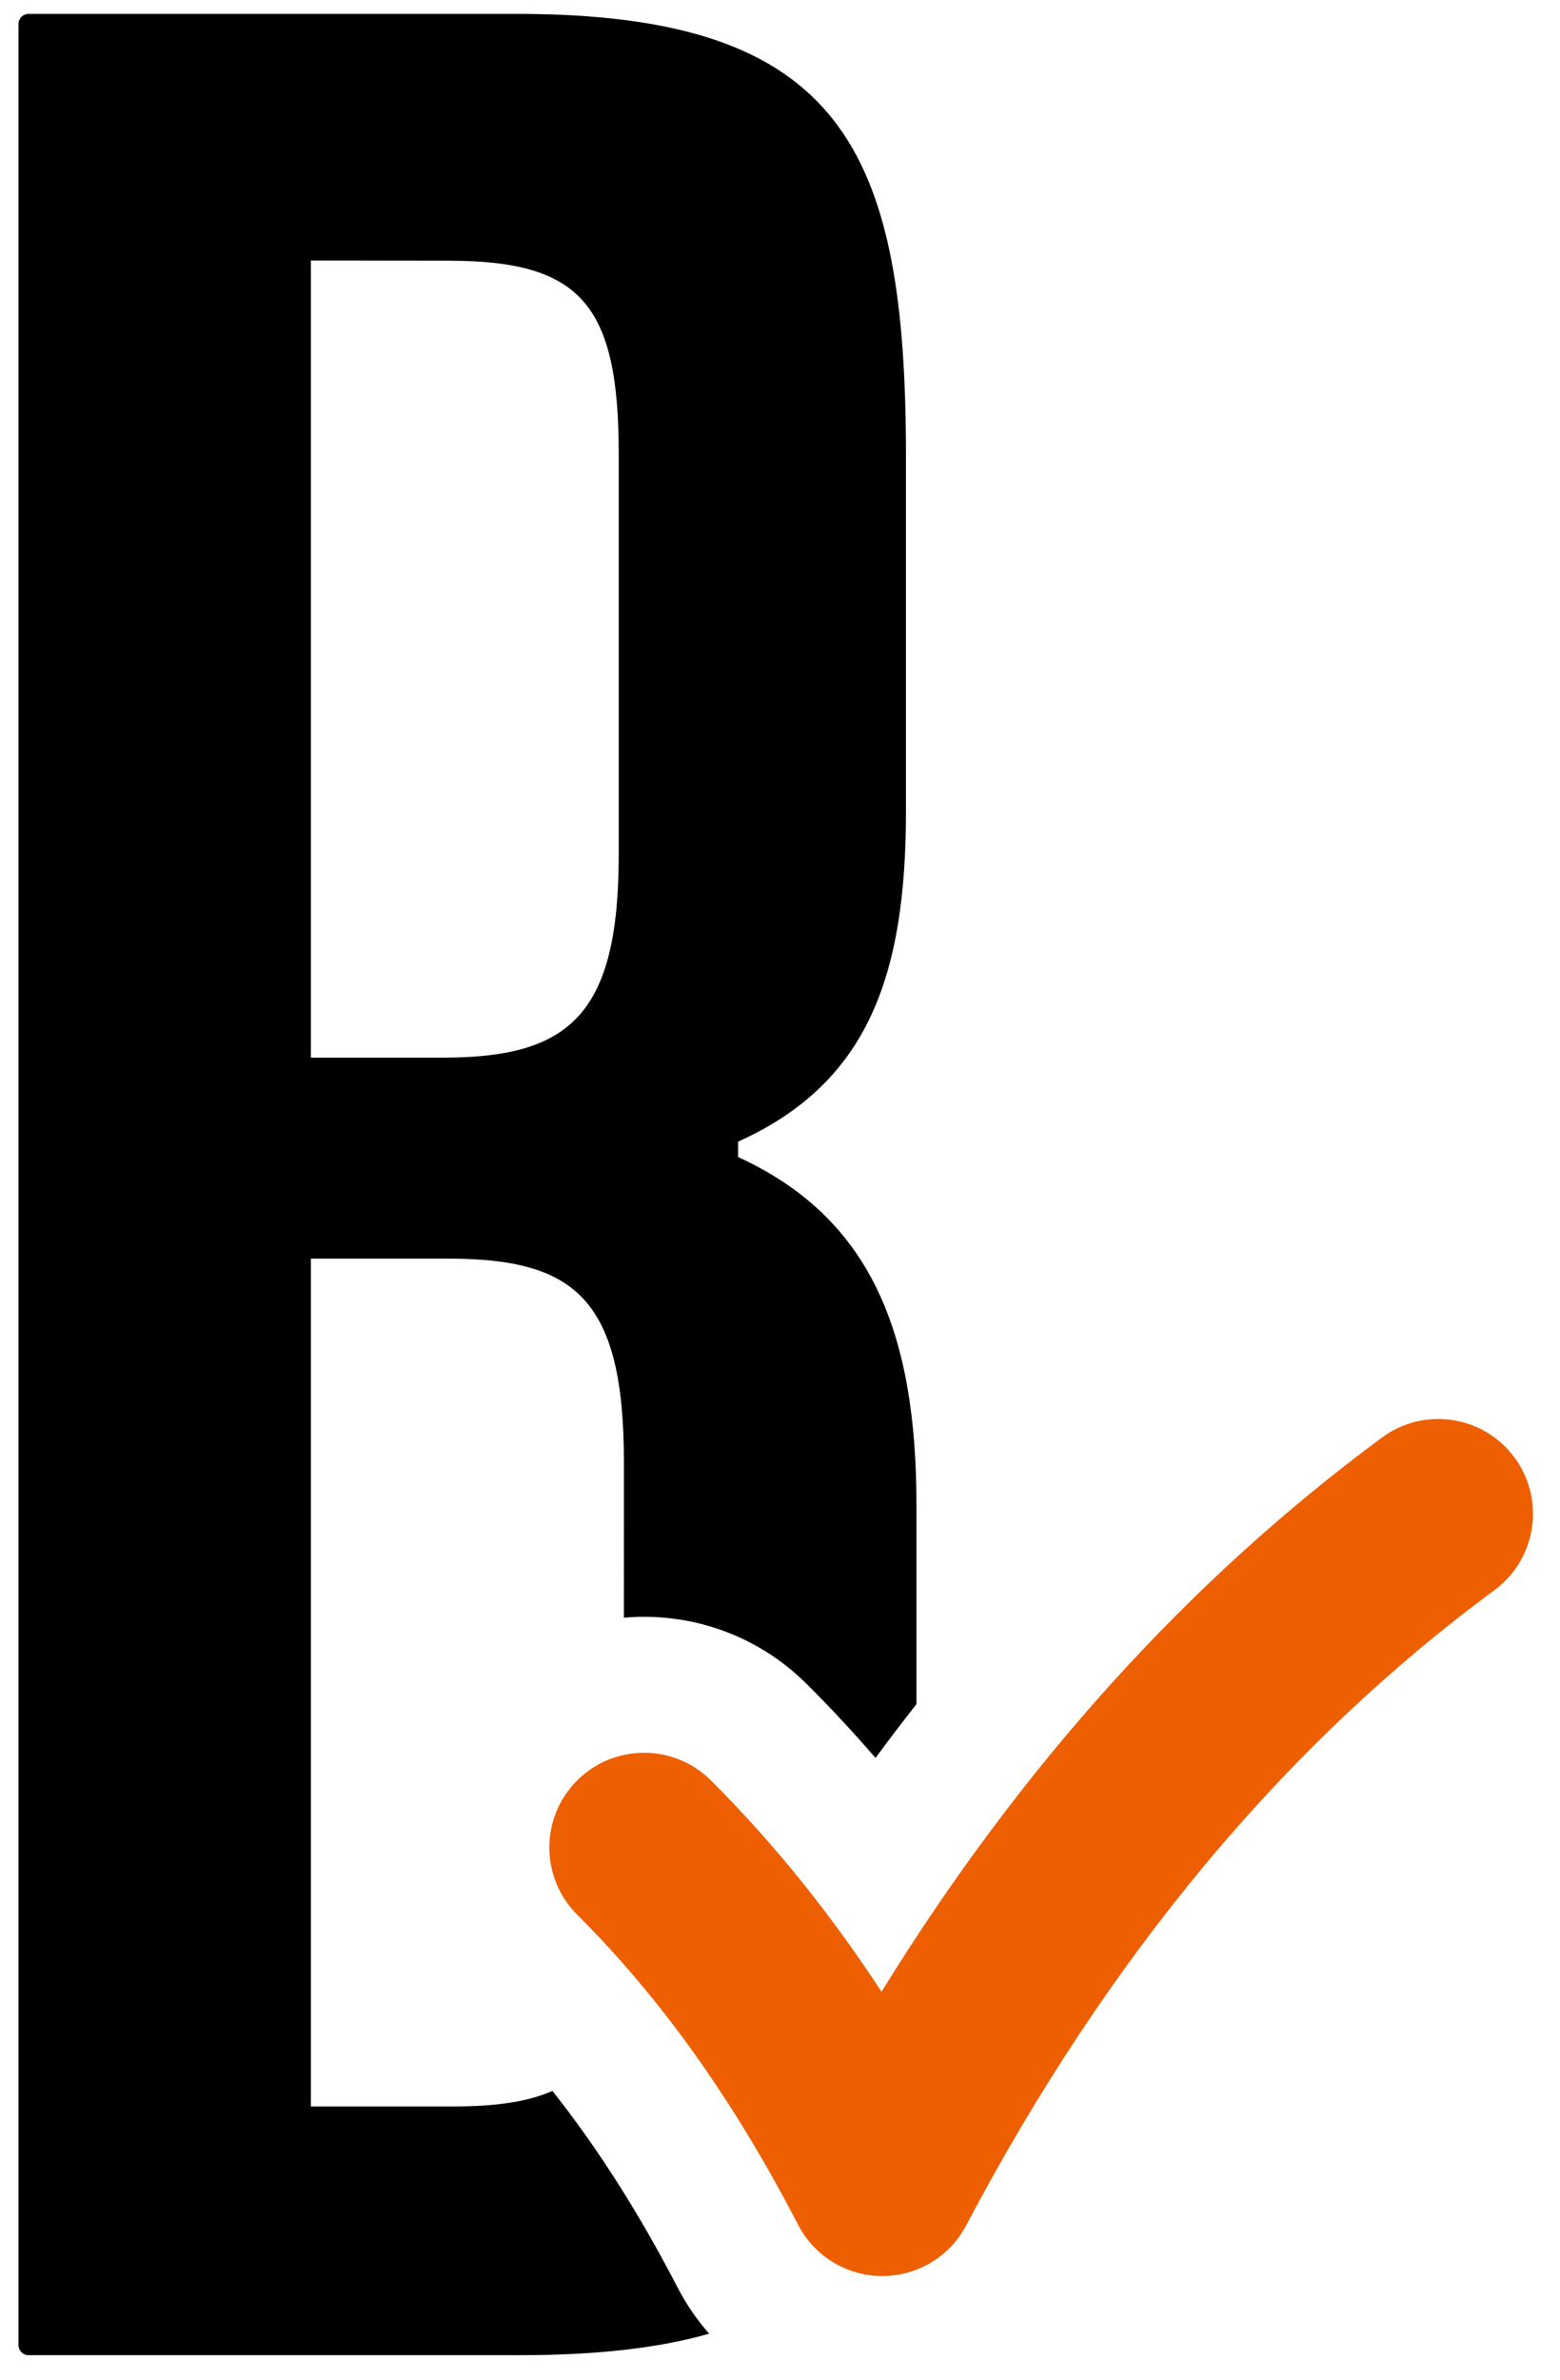 <svg width="40" height="61" viewBox="0 0 40 61" fill="none" xmlns="http://www.w3.org/2000/svg">
<path fill-rule="evenodd" clip-rule="evenodd" d="M23.499 43.672V38.575C23.499 34.143 22.325 31.207 18.925 29.651V29.257C22.252 27.758 23.23 25.018 23.23 20.779V11.708C23.23 3.816 21.593 0.356 13.249 0.356H0.735C0.666 0.356 0.599 0.384 0.55 0.433C0.502 0.482 0.474 0.548 0.474 0.617V60.096C0.474 60.165 0.502 60.231 0.55 60.28C0.599 60.329 0.666 60.356 0.735 60.356H13.33C15.292 60.356 16.888 60.176 18.183 59.805C17.87 59.45 17.598 59.053 17.374 58.622C16.411 56.765 15.357 55.087 14.164 53.584C13.525 53.867 12.692 53.982 11.623 53.982H7.972V32.255H11.495C14.756 32.255 15.998 33.298 15.998 37.47L15.997 41.456C17.675 41.309 19.405 41.878 20.691 43.161C21.307 43.775 21.892 44.406 22.449 45.05C22.793 44.584 23.143 44.124 23.499 43.672ZM7.972 27.104V6.676L11.492 6.681C14.884 6.681 15.865 7.787 15.865 11.635V21.889C15.865 25.993 14.624 27.104 11.362 27.104H7.972Z" fill="black"/>
<path fill-rule="evenodd" clip-rule="evenodd" d="M38.833 37.351C39.629 38.431 39.4 39.951 38.321 40.748C32.953 44.709 28.426 50.113 24.771 57.034C24.349 57.833 23.518 58.331 22.614 58.328C21.71 58.325 20.883 57.82 20.467 57.018C18.916 54.026 17.091 51.354 14.799 49.066C13.849 48.118 13.848 46.58 14.795 45.631C15.743 44.681 17.28 44.68 18.23 45.628C19.904 47.299 21.343 49.117 22.603 51.042C26.165 45.276 30.438 40.528 35.436 36.839C36.516 36.043 38.036 36.272 38.833 37.351Z" fill="#ED5F00"/>
</svg>
